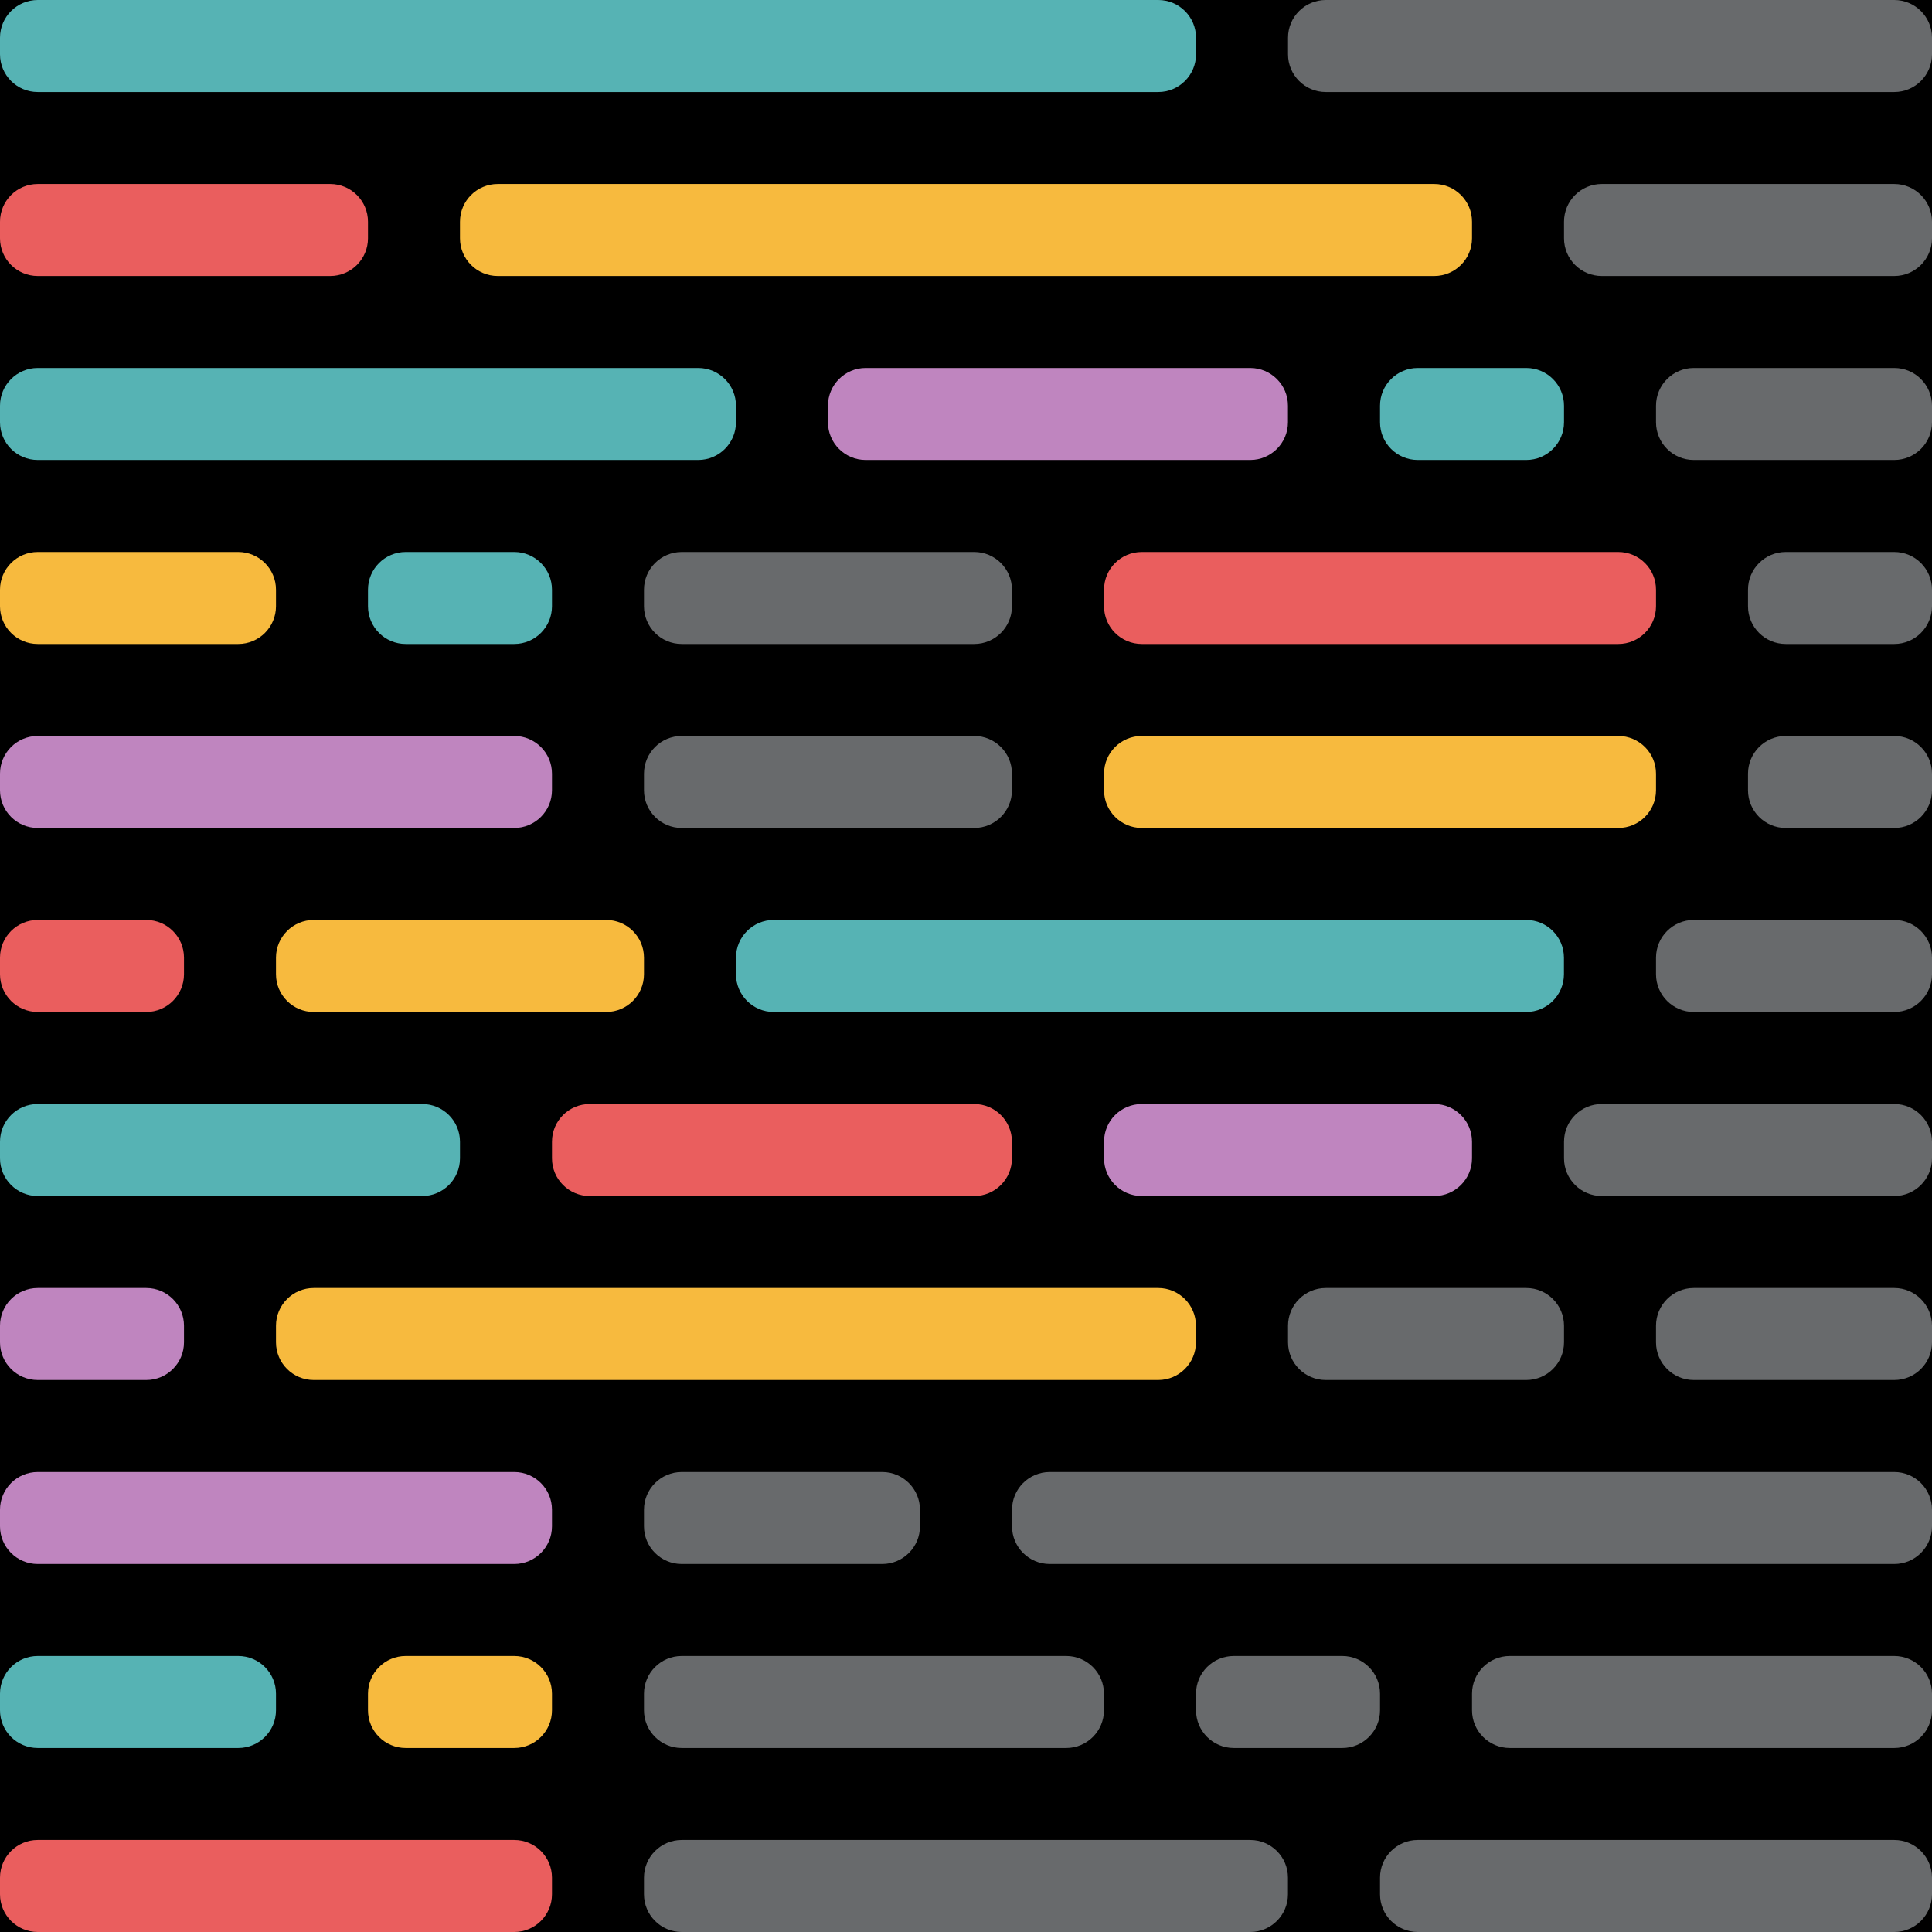 <?xml version="1.0" encoding="utf-8"?>
<!-- Generator: Adobe Illustrator 26.0.3, SVG Export Plug-In . SVG Version: 6.00 Build 0)  -->
<svg version="1.1" id="Calque_1" xmlns="http://www.w3.org/2000/svg" xmlns:xlink="http://www.w3.org/1999/xlink" x="0px" y="0px"
	 viewBox="0 0 256 256" style="enable-background:new 0 0 256 256;" xml:space="preserve">
<style type="text/css">
	.st0{fill:#56B3B4;}
	.st1{fill:#EA5E5E;}
	.st2{fill:#BF85BF;}
	.st3{fill:#F7BA3E;}
	.st4{opacity:0.5;fill:#D0D4D8;enable-background:new    ;}
</style>
<rect width="256" height="256"/>
<g>
	<path class="st0" d="M187.86,48.76h14.38c2.76,0,5,2.24,5,5v2.19c0,2.76-2.24,5-5,5h-14.38c-2.76,0-5-2.24-5-5v-2.19
		C182.86,51,185.1,48.76,187.86,48.76z"/>
	<path class="st1" d="M5,243.81h63.14c2.76,0,5,2.24,5,5V251c0,2.76-2.24,5-5,5H5c-2.76,0-5-2.24-5-5v-2.19
		C0,246.05,2.24,243.81,5,243.81z"/>
	<path class="st2" d="M151.29,146.29h38.76c2.76,0,5,2.24,5,5v2.19c0,2.76-2.24,5-5,5h-38.76c-2.76,0-5-2.24-5-5v-2.19
		C146.29,148.52,148.52,146.29,151.29,146.29z"/>
	<path class="st1" d="M78.14,146.29h50.95c2.76,0,5,2.24,5,5v2.19c0,2.76-2.24,5-5,5H78.14c-2.76,0-5-2.24-5-5v-2.19
		C73.14,148.52,75.38,146.29,78.14,146.29z"/>
	<path class="st0" d="M5,146.29h50.95c2.76,0,5,2.24,5,5v2.19c0,2.76-2.24,5-5,5H5c-2.76,0-5-2.24-5-5v-2.19
		C0,148.52,2.24,146.29,5,146.29z"/>
	<path class="st2" d="M5,195.05h63.14c2.76,0,5,2.24,5,5v2.19c0,2.76-2.24,5-5,5H5c-2.76,0-5-2.24-5-5v-2.19
		C0,197.29,2.24,195.05,5,195.05z"/>
	<path class="st2" d="M5,97.52h63.14c2.76,0,5,2.24,5,5v2.19c0,2.76-2.24,5-5,5H5c-2.76,0-5-2.24-5-5v-2.19
		C0,99.76,2.24,97.52,5,97.52z"/>
	<path class="st3" d="M65.95,24.38h124.1c2.76,0,5,2.24,5,5v2.19c0,2.76-2.24,5-5,5H65.95c-2.76,0-5-2.24-5-5v-2.19
		C60.95,26.62,63.19,24.38,65.95,24.38z"/>
	<path class="st1" d="M5,24.38h38.76c2.76,0,5,2.24,5,5v2.19c0,2.76-2.24,5-5,5H5c-2.76,0-5-2.24-5-5v-2.19
		C0,26.62,2.24,24.38,5,24.38z"/>
	<path class="st3" d="M53.76,219.43h14.38c2.76,0,5,2.24,5,5v2.19c0,2.76-2.24,5-5,5H53.76c-2.76,0-5-2.24-5-5v-2.19
		C48.76,221.67,51,219.43,53.76,219.43z"/>
	<path class="st0" d="M53.76,73.14h14.38c2.76,0,5,2.24,5,5v2.19c0,2.76-2.24,5-5,5H53.76c-2.76,0-5-2.24-5-5v-2.19
		C48.76,75.38,51,73.14,53.76,73.14z"/>
	<path class="st0" d="M5,219.43h26.57c2.76,0,5,2.24,5,5v2.19c0,2.76-2.24,5-5,5H5c-2.76,0-5-2.24-5-5v-2.19
		C0,221.67,2.24,219.43,5,219.43z"/>
	<path class="st3" d="M5,73.14h26.57c2.76,0,5,2.24,5,5v2.19c0,2.76-2.24,5-5,5H5c-2.76,0-5-2.24-5-5v-2.19
		C0,75.38,2.24,73.14,5,73.14z"/>
	<path class="st4" d="M163.48,219.43h14.38c2.76,0,5,2.24,5,5v2.19c0,2.76-2.24,5-5,5h-14.38c-2.76,0-5-2.24-5-5v-2.19
		C158.48,221.67,160.71,219.43,163.48,219.43z"/>
	<path class="st4" d="M90.33,219.43h50.95c2.76,0,5,2.24,5,5v2.19c0,2.76-2.24,5-5,5H90.33c-2.76,0-5-2.24-5-5v-2.19
		C85.33,221.67,87.57,219.43,90.33,219.43z"/>
	<path class="st4" d="M200.05,219.43H251c2.76,0,5,2.24,5,5v2.19c0,2.76-2.24,5-5,5h-50.95c-2.76,0-5-2.24-5-5v-2.19
		C195.05,221.67,197.29,219.43,200.05,219.43z"/>
	<path class="st0" d="M102.52,121.9h99.71c2.76,0,5,2.24,5,5v2.19c0,2.76-2.24,5-5,5h-99.71c-2.76,0-5-2.24-5-5v-2.19
		C97.52,124.14,99.76,121.9,102.52,121.9z"/>
	<path class="st3" d="M41.57,121.9h38.76c2.76,0,5,2.24,5,5v2.19c0,2.76-2.24,5-5,5H41.57c-2.76,0-5-2.24-5-5v-2.19
		C36.57,124.14,38.81,121.9,41.57,121.9z"/>
	<path class="st1" d="M5,121.9h14.38c2.76,0,5,2.24,5,5v2.19c0,2.76-2.24,5-5,5H5c-2.76,0-5-2.24-5-5v-2.19
		C0,124.14,2.24,121.9,5,121.9z"/>
	<path class="st2" d="M114.71,48.76h50.95c2.76,0,5,2.24,5,5v2.19c0,2.76-2.24,5-5,5h-50.95c-2.76,0-5-2.24-5-5v-2.19
		C109.71,51,111.95,48.76,114.71,48.76z"/>
	<path class="st0" d="M5,48.76h87.52c2.76,0,5,2.24,5,5v2.19c0,2.76-2.24,5-5,5H5c-2.76,0-5-2.24-5-5v-2.19C0,51,2.24,48.76,5,48.76
		z"/>
	<path class="st3" d="M41.57,170.67h111.9c2.76,0,5,2.24,5,5v2.19c0,2.76-2.24,5-5,5H41.57c-2.76,0-5-2.24-5-5v-2.19
		C36.57,172.91,38.81,170.67,41.57,170.67z"/>
	<path class="st2" d="M5,170.67h14.38c2.76,0,5,2.24,5,5v2.19c0,2.76-2.24,5-5,5H5c-2.76,0-5-2.24-5-5v-2.19
		C0,172.91,2.24,170.67,5,170.67z"/>
	<path class="st1" d="M151.29,73.14h63.14c2.76,0,5,2.24,5,5v2.19c0,2.76-2.24,5-5,5h-63.14c-2.76,0-5-2.24-5-5v-2.19
		C146.29,75.38,148.52,73.14,151.29,73.14z"/>
	<path class="st3" d="M151.29,97.52h63.14c2.76,0,5,2.24,5,5v2.19c0,2.76-2.24,5-5,5h-63.14c-2.76,0-5-2.24-5-5v-2.19
		C146.29,99.76,148.52,97.52,151.29,97.52z"/>
	<path class="st0" d="M5,0h148.48c2.76,0,5,2.24,5,5v2.19c0,2.76-2.24,5-5,5H5c-2.76,0-5-2.24-5-5V5C0,2.24,2.24,0,5,0z"/>
	<path class="st4" d="M175.67,0H251c2.76,0,5,2.24,5,5v2.19c0,2.76-2.24,5-5,5h-75.33c-2.76,0-5-2.24-5-5V5
		C170.67,2.24,172.91,0,175.67,0z"/>
	<path class="st4" d="M175.67,170.67h26.57c2.76,0,5,2.24,5,5v2.19c0,2.76-2.24,5-5,5h-26.57c-2.76,0-5-2.24-5-5v-2.19
		C170.67,172.91,172.91,170.67,175.67,170.67z"/>
	<path class="st4" d="M224.43,170.67H251c2.76,0,5,2.24,5,5v2.19c0,2.76-2.24,5-5,5h-26.57c-2.76,0-5-2.24-5-5v-2.19
		C219.43,172.91,221.67,170.67,224.43,170.67z"/>
	<path class="st4" d="M212.24,146.29H251c2.76,0,5,2.24,5,5v2.19c0,2.76-2.24,5-5,5h-38.76c-2.76,0-5-2.24-5-5v-2.19
		C207.24,148.52,209.48,146.29,212.24,146.29z"/>
	<path class="st4" d="M212.24,24.38H251c2.76,0,5,2.24,5,5v2.19c0,2.76-2.24,5-5,5h-38.76c-2.76,0-5-2.24-5-5v-2.19
		C207.24,26.62,209.48,24.38,212.24,24.38z"/>
	<path class="st4" d="M224.43,121.9H251c2.76,0,5,2.24,5,5v2.19c0,2.76-2.24,5-5,5h-26.57c-2.76,0-5-2.24-5-5v-2.19
		C219.43,124.14,221.67,121.9,224.43,121.9z"/>
	<path class="st4" d="M224.43,48.76H251c2.76,0,5,2.24,5,5v2.19c0,2.76-2.24,5-5,5h-26.57c-2.76,0-5-2.24-5-5v-2.19
		C219.43,51,221.67,48.76,224.43,48.76z"/>
	<path class="st4" d="M236.62,73.14H251c2.76,0,5,2.24,5,5v2.19c0,2.76-2.24,5-5,5h-14.38c-2.76,0-5-2.24-5-5v-2.19
		C231.62,75.38,233.86,73.14,236.62,73.14z"/>
	<path class="st4" d="M236.62,97.52H251c2.76,0,5,2.24,5,5v2.19c0,2.76-2.24,5-5,5h-14.38c-2.76,0-5-2.24-5-5v-2.19
		C231.62,99.76,233.86,97.52,236.62,97.52z"/>
	<path class="st4" d="M139.1,195.05H251c2.76,0,5,2.24,5,5v2.19c0,2.76-2.24,5-5,5H139.1c-2.76,0-5-2.24-5-5v-2.19
		C134.1,197.29,136.33,195.05,139.1,195.05z"/>
	<path class="st4" d="M90.33,195.05h26.57c2.76,0,5,2.24,5,5v2.19c0,2.76-2.24,5-5,5H90.33c-2.76,0-5-2.24-5-5v-2.19
		C85.33,197.29,87.57,195.05,90.33,195.05z"/>
	<path class="st4" d="M187.86,243.81H251c2.76,0,5,2.24,5,5V251c0,2.76-2.24,5-5,5h-63.14c-2.76,0-5-2.24-5-5v-2.19
		C182.86,246.05,185.1,243.81,187.86,243.81z"/>
	<path class="st4" d="M90.33,243.81h75.33c2.76,0,5,2.24,5,5V251c0,2.76-2.24,5-5,5H90.33c-2.76,0-5-2.24-5-5v-2.19
		C85.33,246.05,87.57,243.81,90.33,243.81z"/>
	<path class="st4" d="M90.33,73.14h38.76c2.76,0,5,2.24,5,5v2.19c0,2.76-2.24,5-5,5H90.33c-2.76,0-5-2.24-5-5v-2.19
		C85.33,75.38,87.57,73.14,90.33,73.14z"/>
	<path class="st4" d="M90.33,97.52h38.76c2.76,0,5,2.24,5,5v2.19c0,2.76-2.24,5-5,5H90.33c-2.76,0-5-2.24-5-5v-2.19
		C85.33,99.76,87.57,97.52,90.33,97.52z"/>
</g>
</svg>
